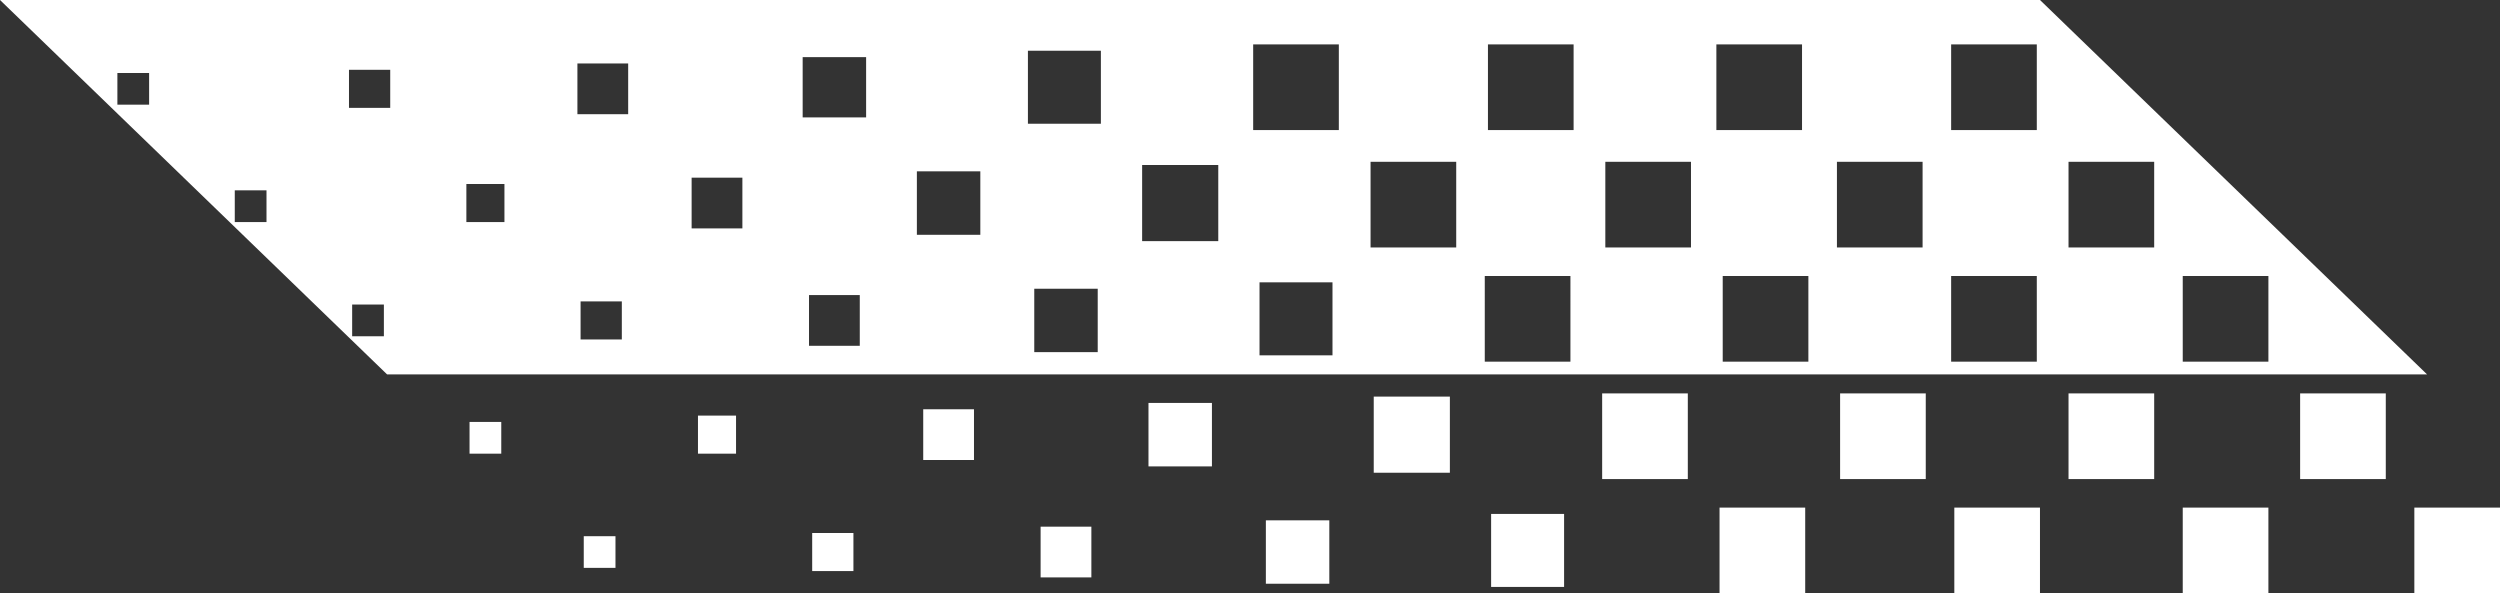 <?xml version="1.0" encoding="utf-8"?>
<!-- Generator: Adobe Illustrator 21.0.2, SVG Export Plug-In . SVG Version: 6.00 Build 0)  -->
<svg version="1.1" id="Layer_1" xmlns="http://www.w3.org/2000/svg" xmlns:xlink="http://www.w3.org/1999/xlink" x="0px" y="0px"
	 viewBox="0 0 78.8 18.7" style="enable-background:new 0 0 78.8 18.7;" xml:space="preserve">
<rect x="0" y="0" width="78.8" height="18.7" fill="#333333" stroke="none"/>
<style type="text/css">
	.st0{fill:#FFFFFF;}
</style>
<path class="st0" d="M64.3,0H0l12.2,11.8h64.3L64.3,0z M61.5,1.4h2.7v2.7h-2.7V1.4z M54.1,1.4h2.7v2.7h-2.7V1.4z M4.7,3.3h-1v-1h1
	V3.3z M8.4,7h-1V6h1V7z M12.1,10.6h-1v-1h1V10.6z M12.3,3.4H11V2.2h1.3V3.4z M15.8,14.3h-1v-1h1V14.3z M15.9,7h-1.2V5.8h1.2V7z
	 M19.4,17.9h-1v-1h1V17.9z M19.6,10.7h-1.3V9.5h1.3V10.7z M19.8,3.6h-1.6V2h1.6V3.6z M23.2,14.3H22v-1.2h1.2V14.3z M23.4,7.2h-1.6
	V5.6h1.6V7.2z M26.9,18h-1.3v-1.2h1.3V18z M27.1,10.9h-1.6V9.3h1.6V10.9z M27.3,3.7h-2V1.8h2V3.7z M30.7,14.5h-1.6v-1.6h1.6V14.5z
	 M30.9,7.4h-2v-2h2V7.4z M34.4,18.2h-1.6v-1.6h1.6V18.2z M34.6,11.1h-2v-2h2V11.1z M34.7,3.9h-2.3V1.6h2.3V3.9z M38.2,14.7h-2v-2h2
	V14.7z M38.4,7.6H36V5.2h2.4V7.6z M41.9,18.4h-2v-2h2V18.4z M42,11.2h-2.3V8.9H42V11.2z M42.2,4.1h-2.7V1.4h2.7V4.1z M45.7,14.9
	h-2.4v-2.4h2.4V14.9z M45.9,7.8h-2.7V5.1h2.7V7.8z M49.3,18.5H47v-2.3h2.3V18.5z M49.5,11.4h-2.7V8.7h2.7V11.4z M49.6,4.1h-2.7V1.4
	h2.7V4.1z M53.2,15.1h-2.7v-2.7h2.7V15.1z M53.3,7.8h-2.7V5.1h2.7V7.8z M56.9,18.7h-2.7V16h2.7V18.7z M57,11.4h-2.7V8.7H57V11.4z
	 M57.9,5.1h2.7v2.7h-2.7V5.1z M60.7,15.1H58v-2.7h2.7V15.1z M61.5,8.7h2.7v2.7h-2.7V8.7z M64.3,18.7h-2.7V16h2.7V18.7z M67.9,15.1
	h-2.7v-2.7h2.7V15.1z M67.9,7.8h-2.7V5.1h2.7V7.8z M71.5,18.7h-2.7V16h2.7V18.7z M71.5,11.4h-2.7V8.7h2.7V11.4z M75.2,15.1h-2.7
	v-2.7h2.7V15.1z M76.1,18.7V16h2.7v2.7H76.1z"/>
</svg>
